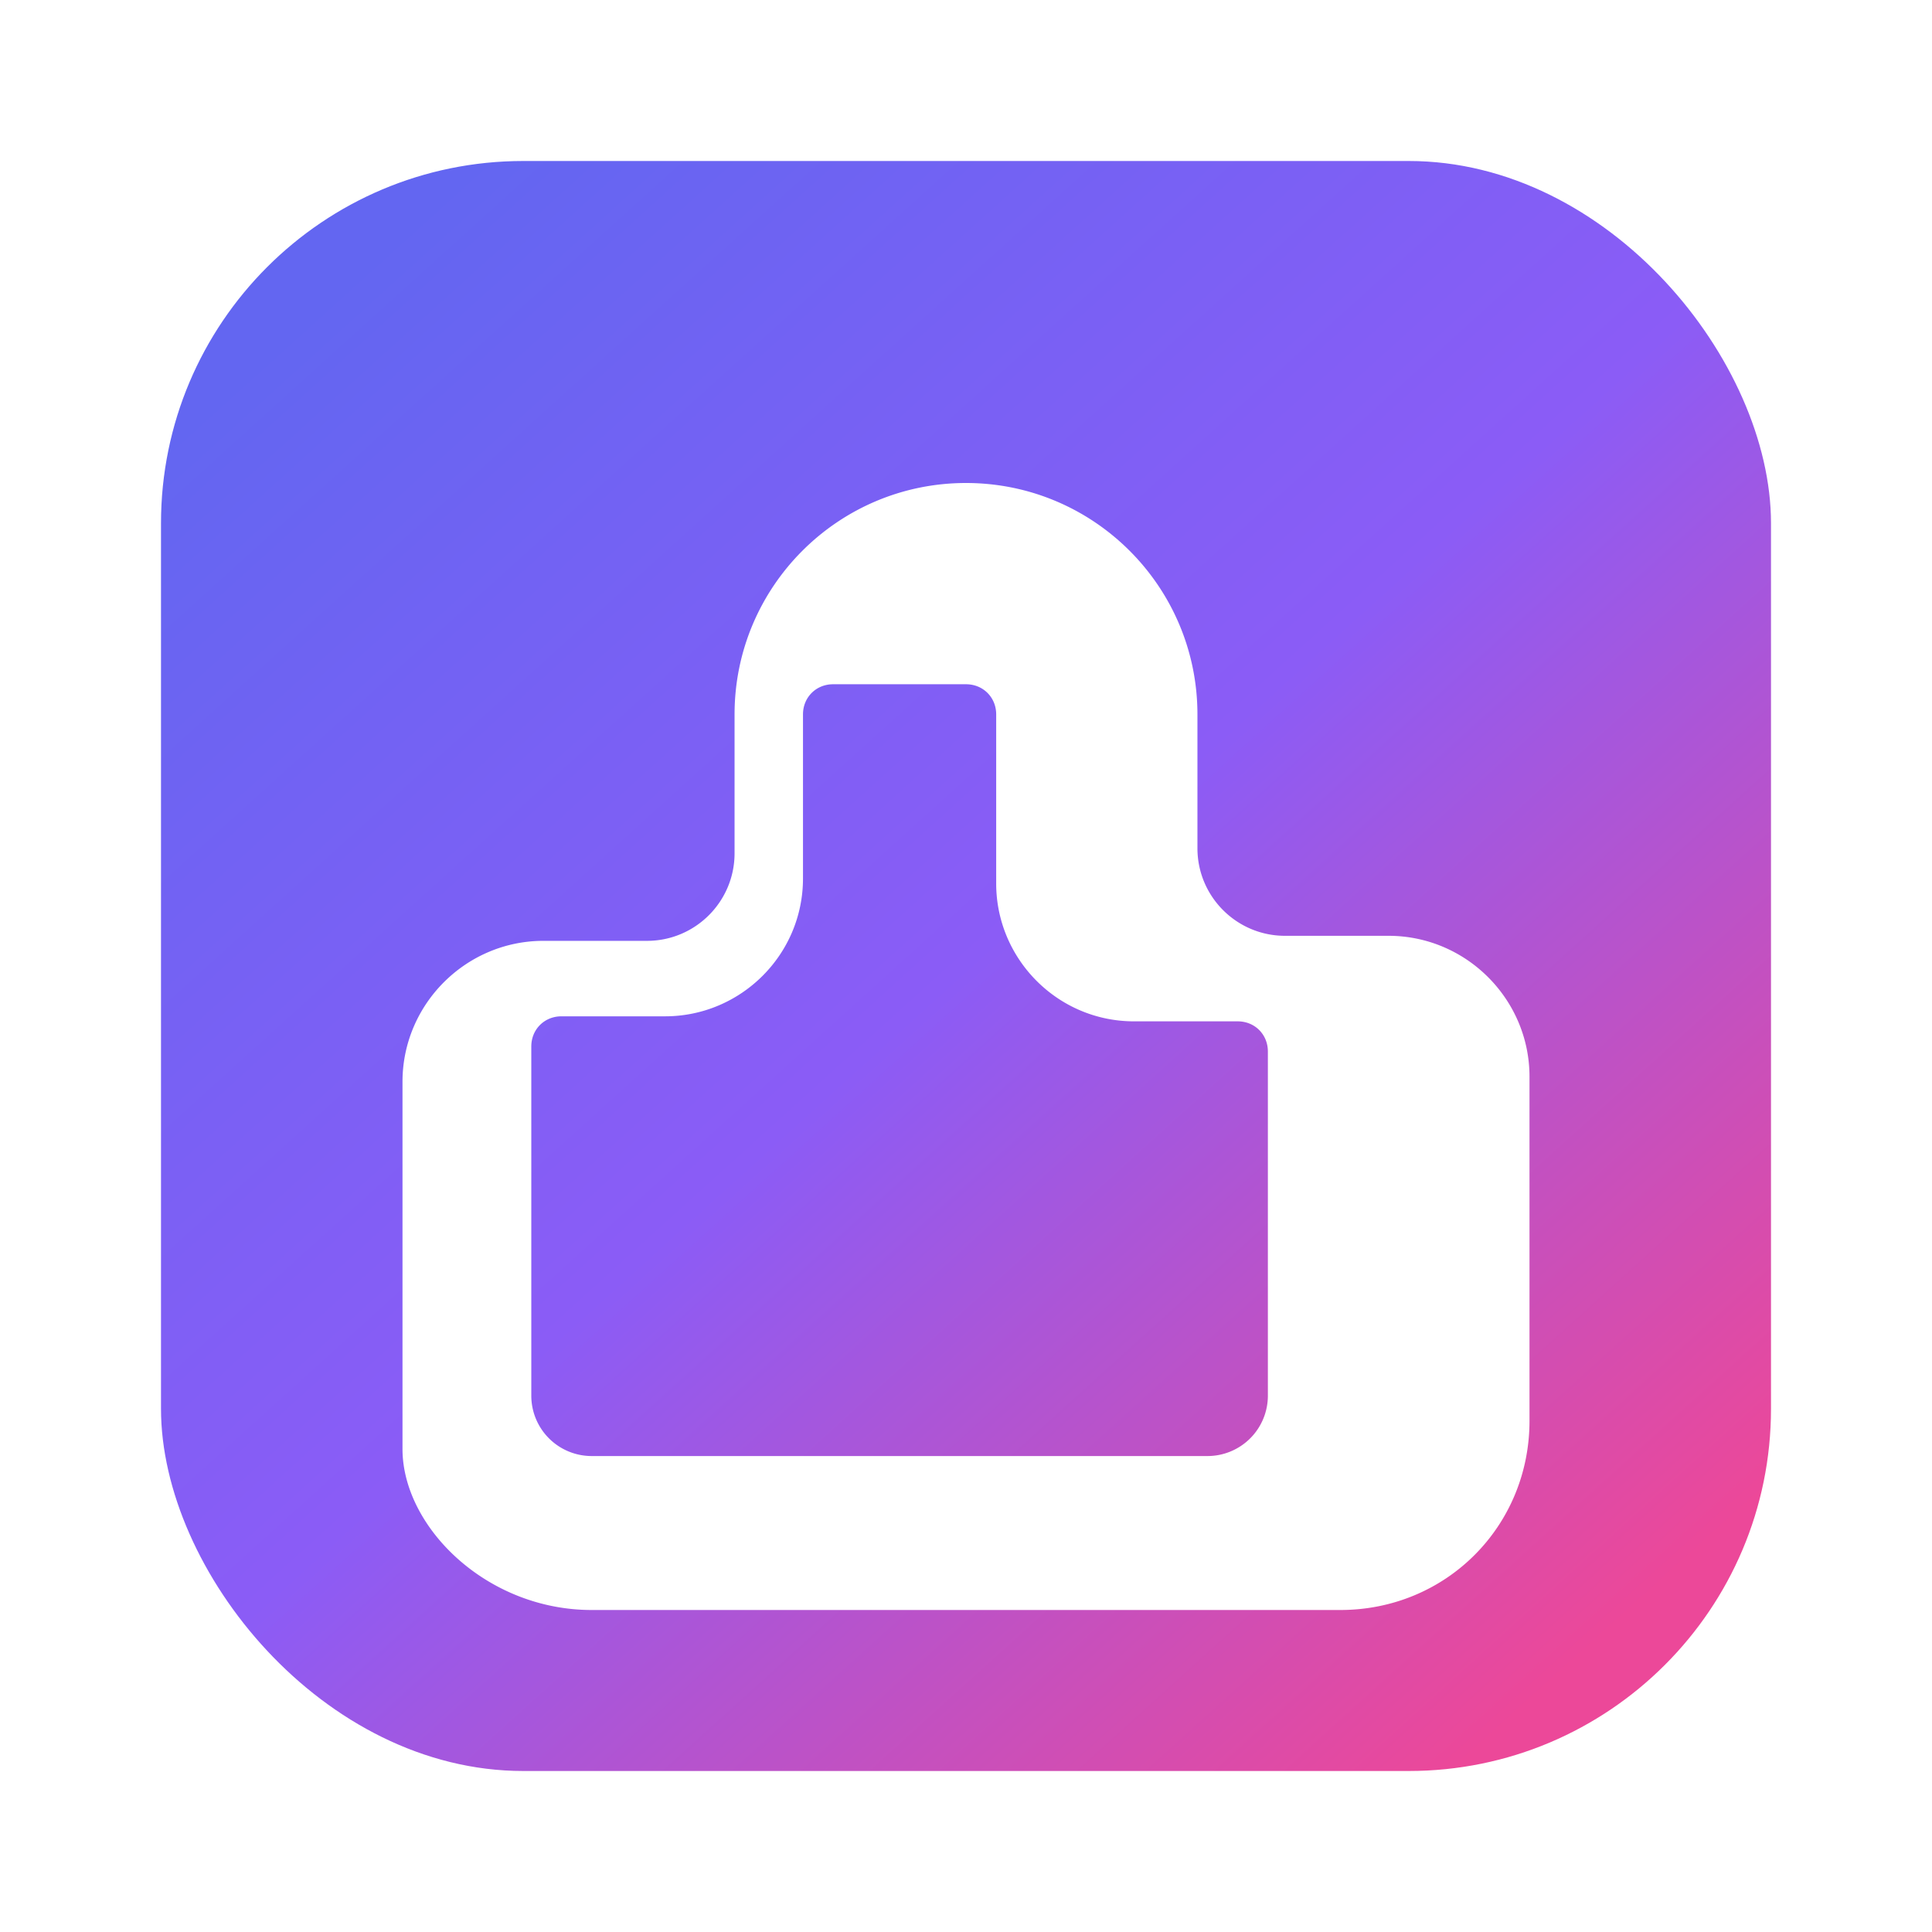 <svg xmlns="http://www.w3.org/2000/svg" viewBox="0 0 192 192">
  <defs>
    <linearGradient id="portal-icon-gradient" x1="12%" y1="8%" x2="88%" y2="92%">
      <stop offset="0%" stop-color="#6366f1" />
      <stop offset="50%" stop-color="#8b5cf6" />
      <stop offset="100%" stop-color="#ec4899" />
    </linearGradient>
    <filter id="portal-icon-shadow" x="-10%" y="-10%" width="120%" height="120%">
      <feDropShadow dx="0" dy="8" stdDeviation="12" flood-color="#1f2937" flood-opacity="0.2" />
    </filter>
  </defs>
  <rect x="16" y="16" width="160" height="160" rx="36" fill="url(#portal-icon-gradient)" filter="url(#portal-icon-shadow)" />
  <path fill="#fff" d="M96 48c-12.7 0-23 10.3-23 23v13.8c0 4.8-3.9 8.7-8.7 8.7H54c-7.7 0-14 6.3-14 14v36.5C40 151.7 48.3 160 58.8 160h74.4c10.5 0 18.8-8.3 18.8-18.8V107c0-7.7-6.3-14-14-14h-10.3c-4.8 0-8.7-3.9-8.7-8.7V71c0-12.7-10.3-23-23-23Zm0 20c1.7 0 3 1.3 3 3v16.8c0 7.5 6.1 13.7 13.7 13.7h10.3c1.7 0 3 1.3 3 3v34.2a6 6 0 0 1-6 6H58.8a6 6 0 0 1-6-6V104c0-1.7 1.3-3 3-3h10.3c7.5 0 13.7-6.1 13.7-13.7V71c0-1.7 1.3-3 3-3Z"/>
</svg>

